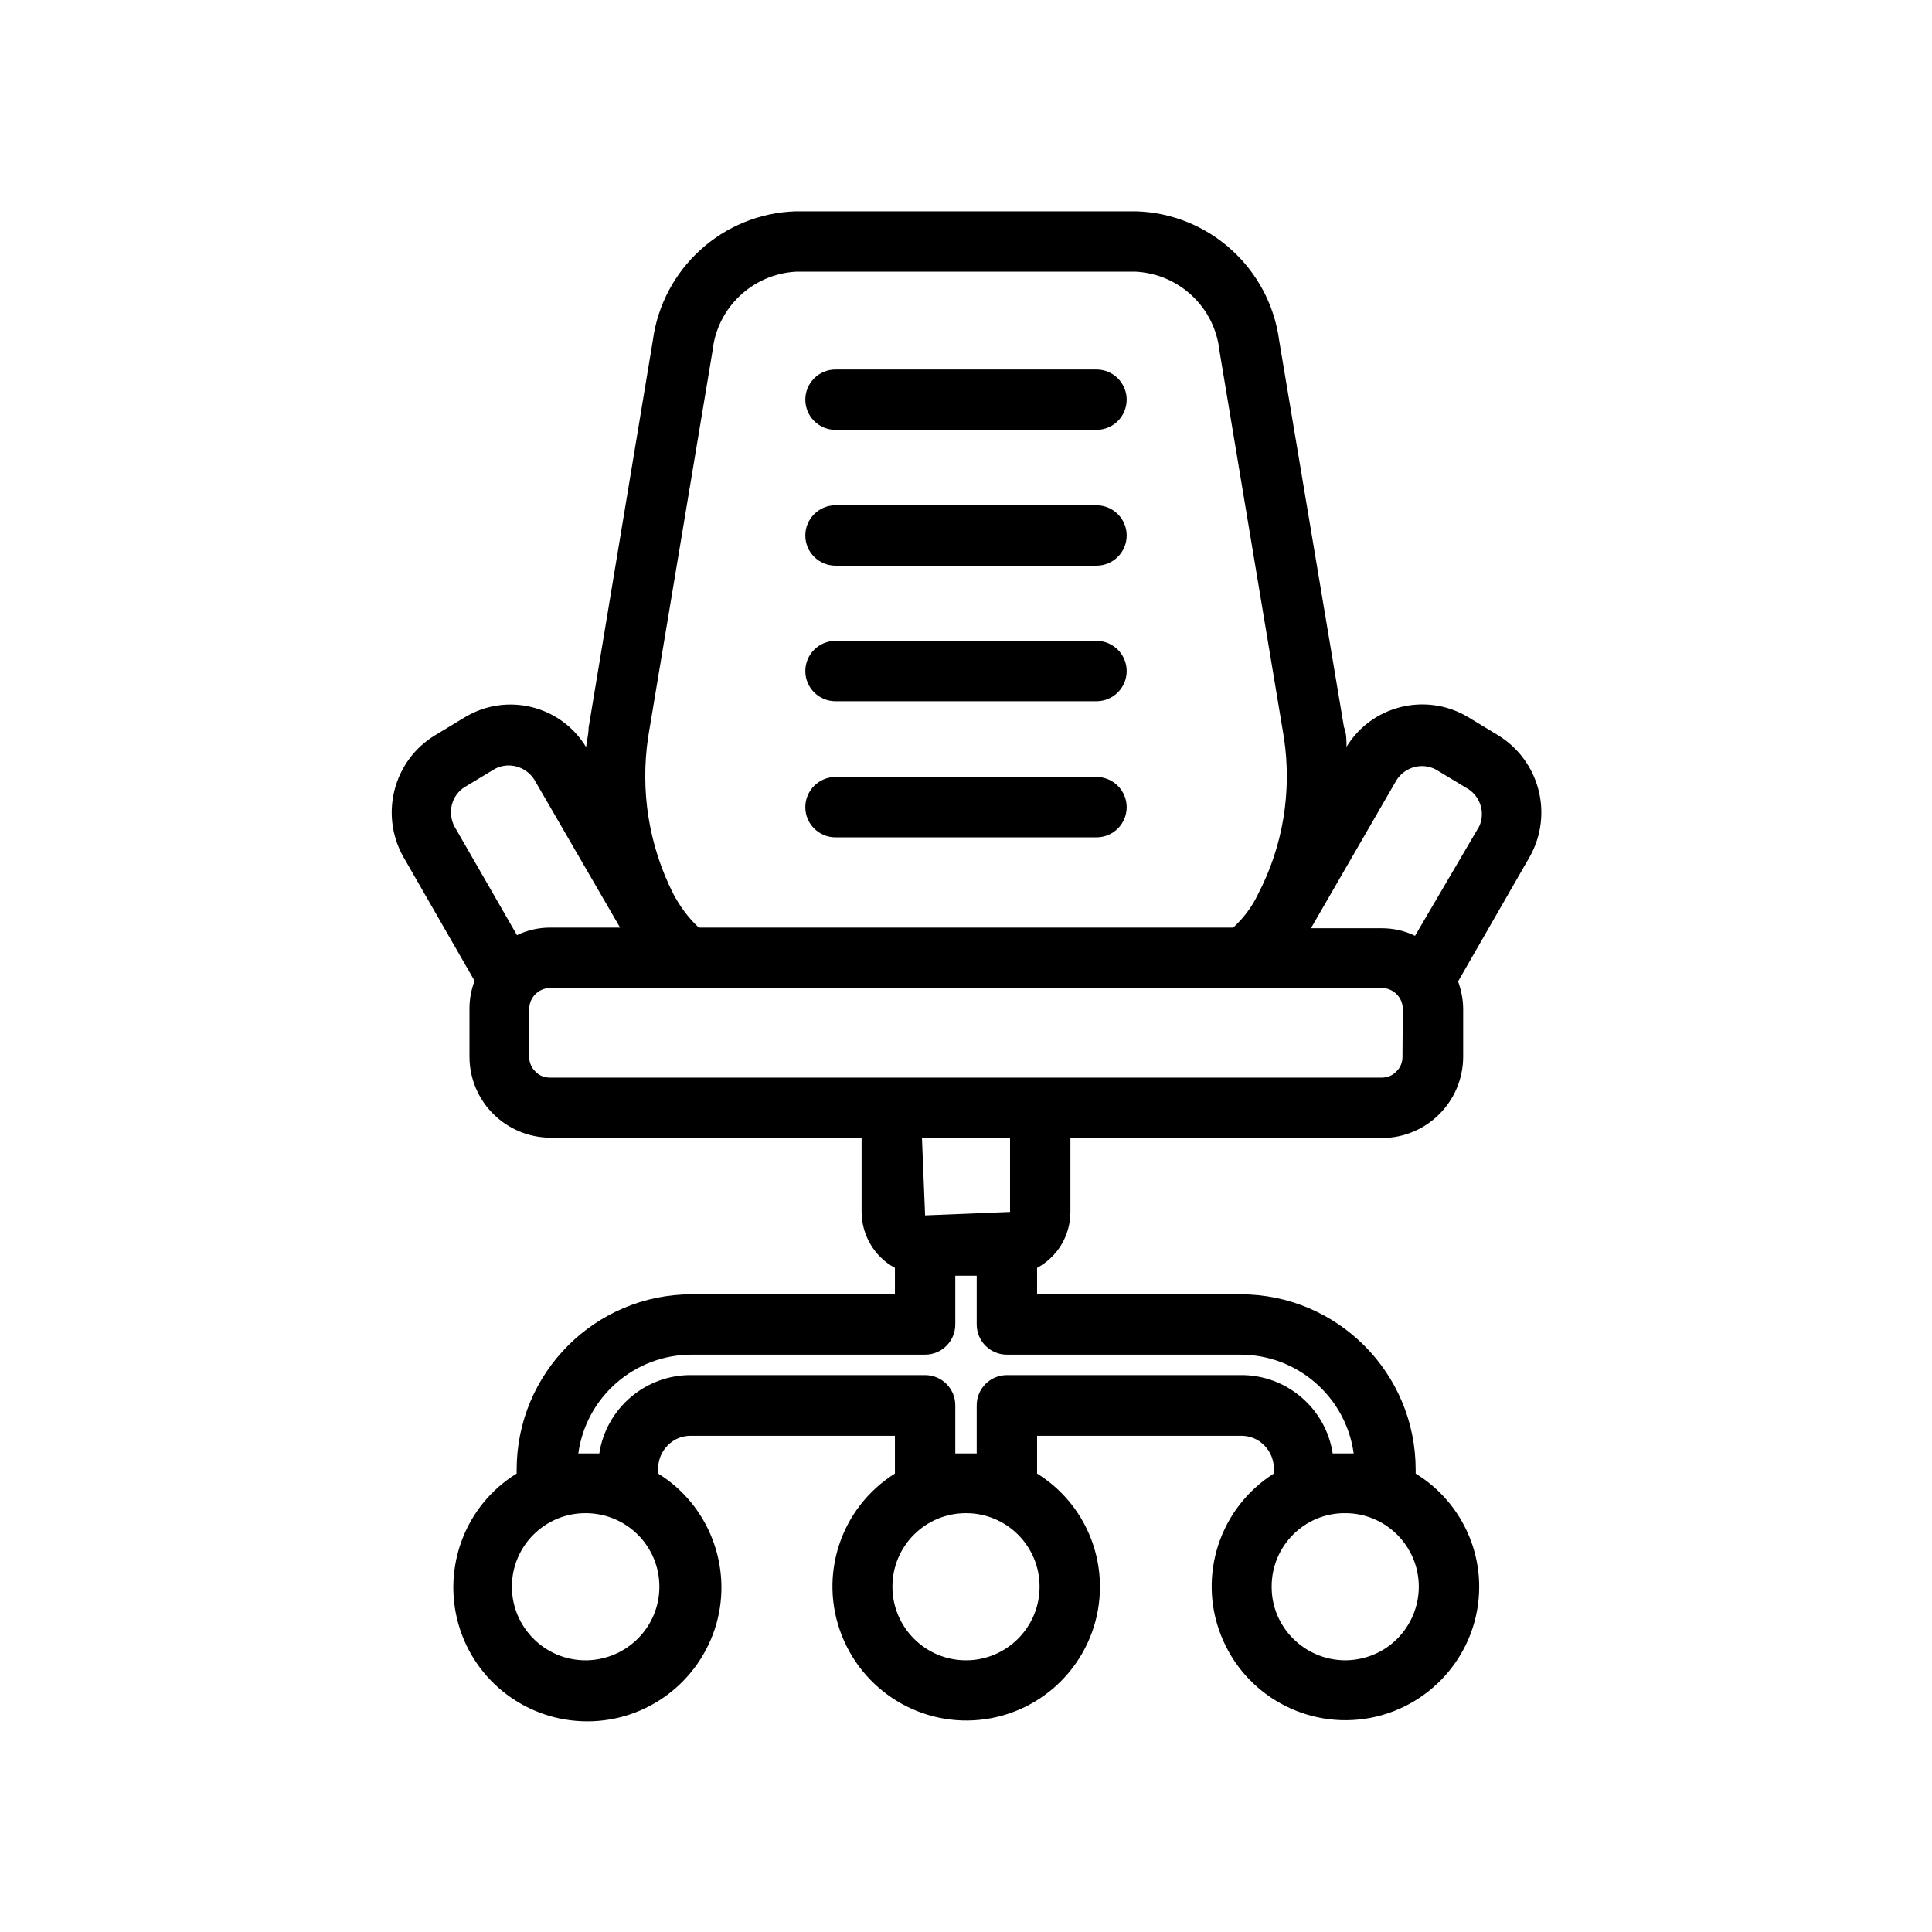 <?xml version="1.0" encoding="UTF-8"?>
<svg xmlns="http://www.w3.org/2000/svg" xmlns:xlink="http://www.w3.org/1999/xlink" width="24px" height="24px" viewBox="0 0 24 24" version="1.1">
<g id="surface1">
<path style=" stroke:none;fill-rule:nonzero;fill:rgb(0%,0%,0%);fill-opacity:1;" d="M 10.379 5.34 L 13.621 5.34 C 13.828 5.34 13.996 5.172 13.996 4.965 C 13.996 4.758 13.828 4.59 13.621 4.59 L 10.379 4.59 C 10.172 4.59 10.004 4.758 10.004 4.965 C 10.004 5.172 10.172 5.34 10.379 5.34 Z M 10.379 5.34 "/>
<path style=" stroke:none;fill-rule:nonzero;fill:rgb(0%,0%,0%);fill-opacity:1;" d="M 10.379 7.027 L 13.621 7.027 C 13.828 7.027 13.996 6.859 13.996 6.652 C 13.996 6.445 13.828 6.277 13.621 6.277 L 10.379 6.277 C 10.172 6.277 10.004 6.445 10.004 6.652 C 10.004 6.859 10.172 7.027 10.379 7.027 Z M 10.379 7.027 "/>
<path style=" stroke:none;fill-rule:nonzero;fill:rgb(0%,0%,0%);fill-opacity:1;" d="M 10.379 8.711 L 13.621 8.711 C 13.828 8.711 13.996 8.543 13.996 8.336 C 13.996 8.129 13.828 7.961 13.621 7.961 L 10.379 7.961 C 10.172 7.961 10.004 8.129 10.004 8.336 C 10.004 8.543 10.172 8.711 10.379 8.711 Z M 10.379 8.711 "/>
<path style=" stroke:none;fill-rule:nonzero;fill:rgb(0%,0%,0%);fill-opacity:1;" d="M 10.379 10.402 L 13.621 10.402 C 13.828 10.402 13.996 10.234 13.996 10.027 C 13.996 9.82 13.828 9.652 13.621 9.652 L 10.379 9.652 C 10.172 9.652 10.004 9.82 10.004 10.027 C 10.004 10.234 10.172 10.402 10.379 10.402 Z M 10.379 10.402 "/>
<path style=" stroke:none;fill-rule:nonzero;fill:rgb(0%,0%,0%);fill-opacity:1;" d="M 18.602 9.129 L 18.227 8.902 C 17.707 8.598 17.039 8.766 16.727 9.277 C 16.727 9.195 16.727 9.113 16.695 9.031 L 15.891 4.234 C 15.773 3.336 15.02 2.652 14.113 2.625 L 9.887 2.625 C 8.98 2.652 8.227 3.336 8.109 4.234 L 7.312 9.039 C 7.312 9.121 7.289 9.199 7.281 9.281 C 6.969 8.766 6.301 8.598 5.781 8.906 L 5.406 9.133 C 4.895 9.441 4.715 10.102 5.004 10.633 L 5.895 12.184 C 5.855 12.293 5.832 12.41 5.832 12.523 L 5.832 13.125 C 5.832 13.684 6.285 14.133 6.844 14.133 L 10.703 14.133 L 10.703 15.051 C 10.703 15.344 10.863 15.613 11.117 15.75 L 11.117 16.078 L 8.594 16.078 C 7.391 16.078 6.418 17.055 6.418 18.258 L 6.418 18.305 C 5.785 18.695 5.492 19.461 5.695 20.176 C 5.898 20.891 6.551 21.383 7.297 21.383 C 8.039 21.383 8.691 20.891 8.898 20.176 C 9.102 19.461 8.805 18.695 8.176 18.305 L 8.176 18.258 C 8.172 18.145 8.215 18.035 8.293 17.957 C 8.371 17.875 8.48 17.832 8.594 17.836 L 11.117 17.836 L 11.117 18.305 C 10.441 18.73 10.164 19.574 10.457 20.316 C 10.75 21.059 11.527 21.492 12.312 21.344 C 13.098 21.195 13.664 20.508 13.664 19.711 C 13.664 19.137 13.367 18.605 12.883 18.305 L 12.883 17.836 L 15.406 17.836 C 15.52 17.832 15.629 17.875 15.707 17.957 C 15.785 18.035 15.828 18.145 15.824 18.258 L 15.824 18.305 C 15.152 18.73 14.875 19.574 15.168 20.316 C 15.461 21.059 16.238 21.488 17.023 21.34 C 17.805 21.191 18.375 20.508 18.375 19.711 C 18.375 19.137 18.074 18.605 17.586 18.305 L 17.586 18.258 C 17.586 17.055 16.613 16.078 15.41 16.078 L 12.883 16.078 L 12.883 15.75 C 13.137 15.613 13.297 15.348 13.297 15.055 L 13.297 14.137 L 17.164 14.137 C 17.723 14.137 18.176 13.684 18.176 13.125 L 18.176 12.535 C 18.176 12.418 18.152 12.301 18.113 12.191 L 19.004 10.641 C 19.301 10.109 19.121 9.441 18.602 9.129 Z M 8.051 9.16 L 8.852 4.355 C 8.91 3.82 9.348 3.406 9.887 3.375 L 14.113 3.375 C 14.652 3.406 15.09 3.82 15.148 4.355 L 15.949 9.16 C 16.051 9.832 15.938 10.516 15.625 11.113 C 15.551 11.27 15.445 11.406 15.32 11.523 L 8.68 11.523 C 8.551 11.402 8.445 11.258 8.363 11.102 C 8.059 10.5 7.953 9.824 8.051 9.16 Z M 5.773 9.777 L 6.148 9.551 C 6.32 9.461 6.531 9.52 6.637 9.684 L 7.703 11.523 L 6.836 11.523 C 6.691 11.523 6.551 11.555 6.422 11.617 L 5.645 10.266 C 5.555 10.094 5.609 9.879 5.773 9.777 Z M 7.273 20.625 C 6.77 20.625 6.359 20.215 6.359 19.711 C 6.359 19.203 6.77 18.797 7.273 18.797 C 7.781 18.797 8.191 19.203 8.191 19.711 C 8.191 20.207 7.793 20.613 7.293 20.625 Z M 12 20.625 C 11.496 20.625 11.086 20.215 11.086 19.711 C 11.086 19.203 11.496 18.797 12 18.797 C 12.504 18.797 12.914 19.203 12.914 19.711 C 12.914 20.215 12.504 20.625 12 20.625 Z M 16.707 20.625 C 16.203 20.621 15.793 20.211 15.797 19.707 C 15.797 19.203 16.207 18.793 16.711 18.797 C 17.215 18.797 17.625 19.207 17.625 19.711 C 17.625 19.953 17.527 20.188 17.355 20.359 C 17.184 20.531 16.949 20.625 16.707 20.625 Z M 15.406 16.828 C 16.117 16.828 16.719 17.352 16.816 18.055 C 16.777 18.055 16.742 18.055 16.707 18.055 C 16.652 18.055 16.605 18.055 16.555 18.055 C 16.469 17.492 15.977 17.074 15.406 17.082 L 12.508 17.082 C 12.301 17.082 12.133 17.25 12.133 17.457 L 12.133 18.055 C 12.086 18.055 12.047 18.055 12 18.055 C 11.953 18.055 11.914 18.055 11.867 18.055 L 11.867 17.457 C 11.867 17.25 11.699 17.082 11.492 17.082 L 8.594 17.082 C 8.023 17.074 7.531 17.492 7.445 18.055 C 7.395 18.055 7.348 18.055 7.293 18.055 C 7.258 18.055 7.223 18.055 7.184 18.055 C 7.281 17.352 7.883 16.828 8.594 16.828 L 11.492 16.828 C 11.699 16.828 11.867 16.66 11.867 16.453 L 11.867 15.848 L 12.133 15.848 L 12.133 16.453 C 12.133 16.66 12.301 16.828 12.508 16.828 Z M 12.547 15.055 L 11.492 15.098 L 11.453 14.137 L 12.547 14.137 Z M 17.422 13.129 C 17.422 13.199 17.395 13.266 17.344 13.312 C 17.297 13.363 17.23 13.387 17.16 13.387 L 6.836 13.387 C 6.766 13.387 6.699 13.363 6.652 13.312 C 6.602 13.266 6.574 13.199 6.574 13.129 L 6.574 12.535 C 6.574 12.391 6.691 12.273 6.836 12.273 C 16.445 12.273 15.934 12.273 17.164 12.273 C 17.309 12.273 17.426 12.391 17.426 12.535 Z M 18.375 10.266 L 17.578 11.625 C 17.449 11.562 17.309 11.531 17.164 11.531 L 16.285 11.531 L 17.348 9.691 C 17.453 9.527 17.664 9.469 17.836 9.559 L 18.211 9.785 C 18.383 9.875 18.457 10.09 18.375 10.266 Z M 18.375 10.266 "/>
</g>
</svg>
